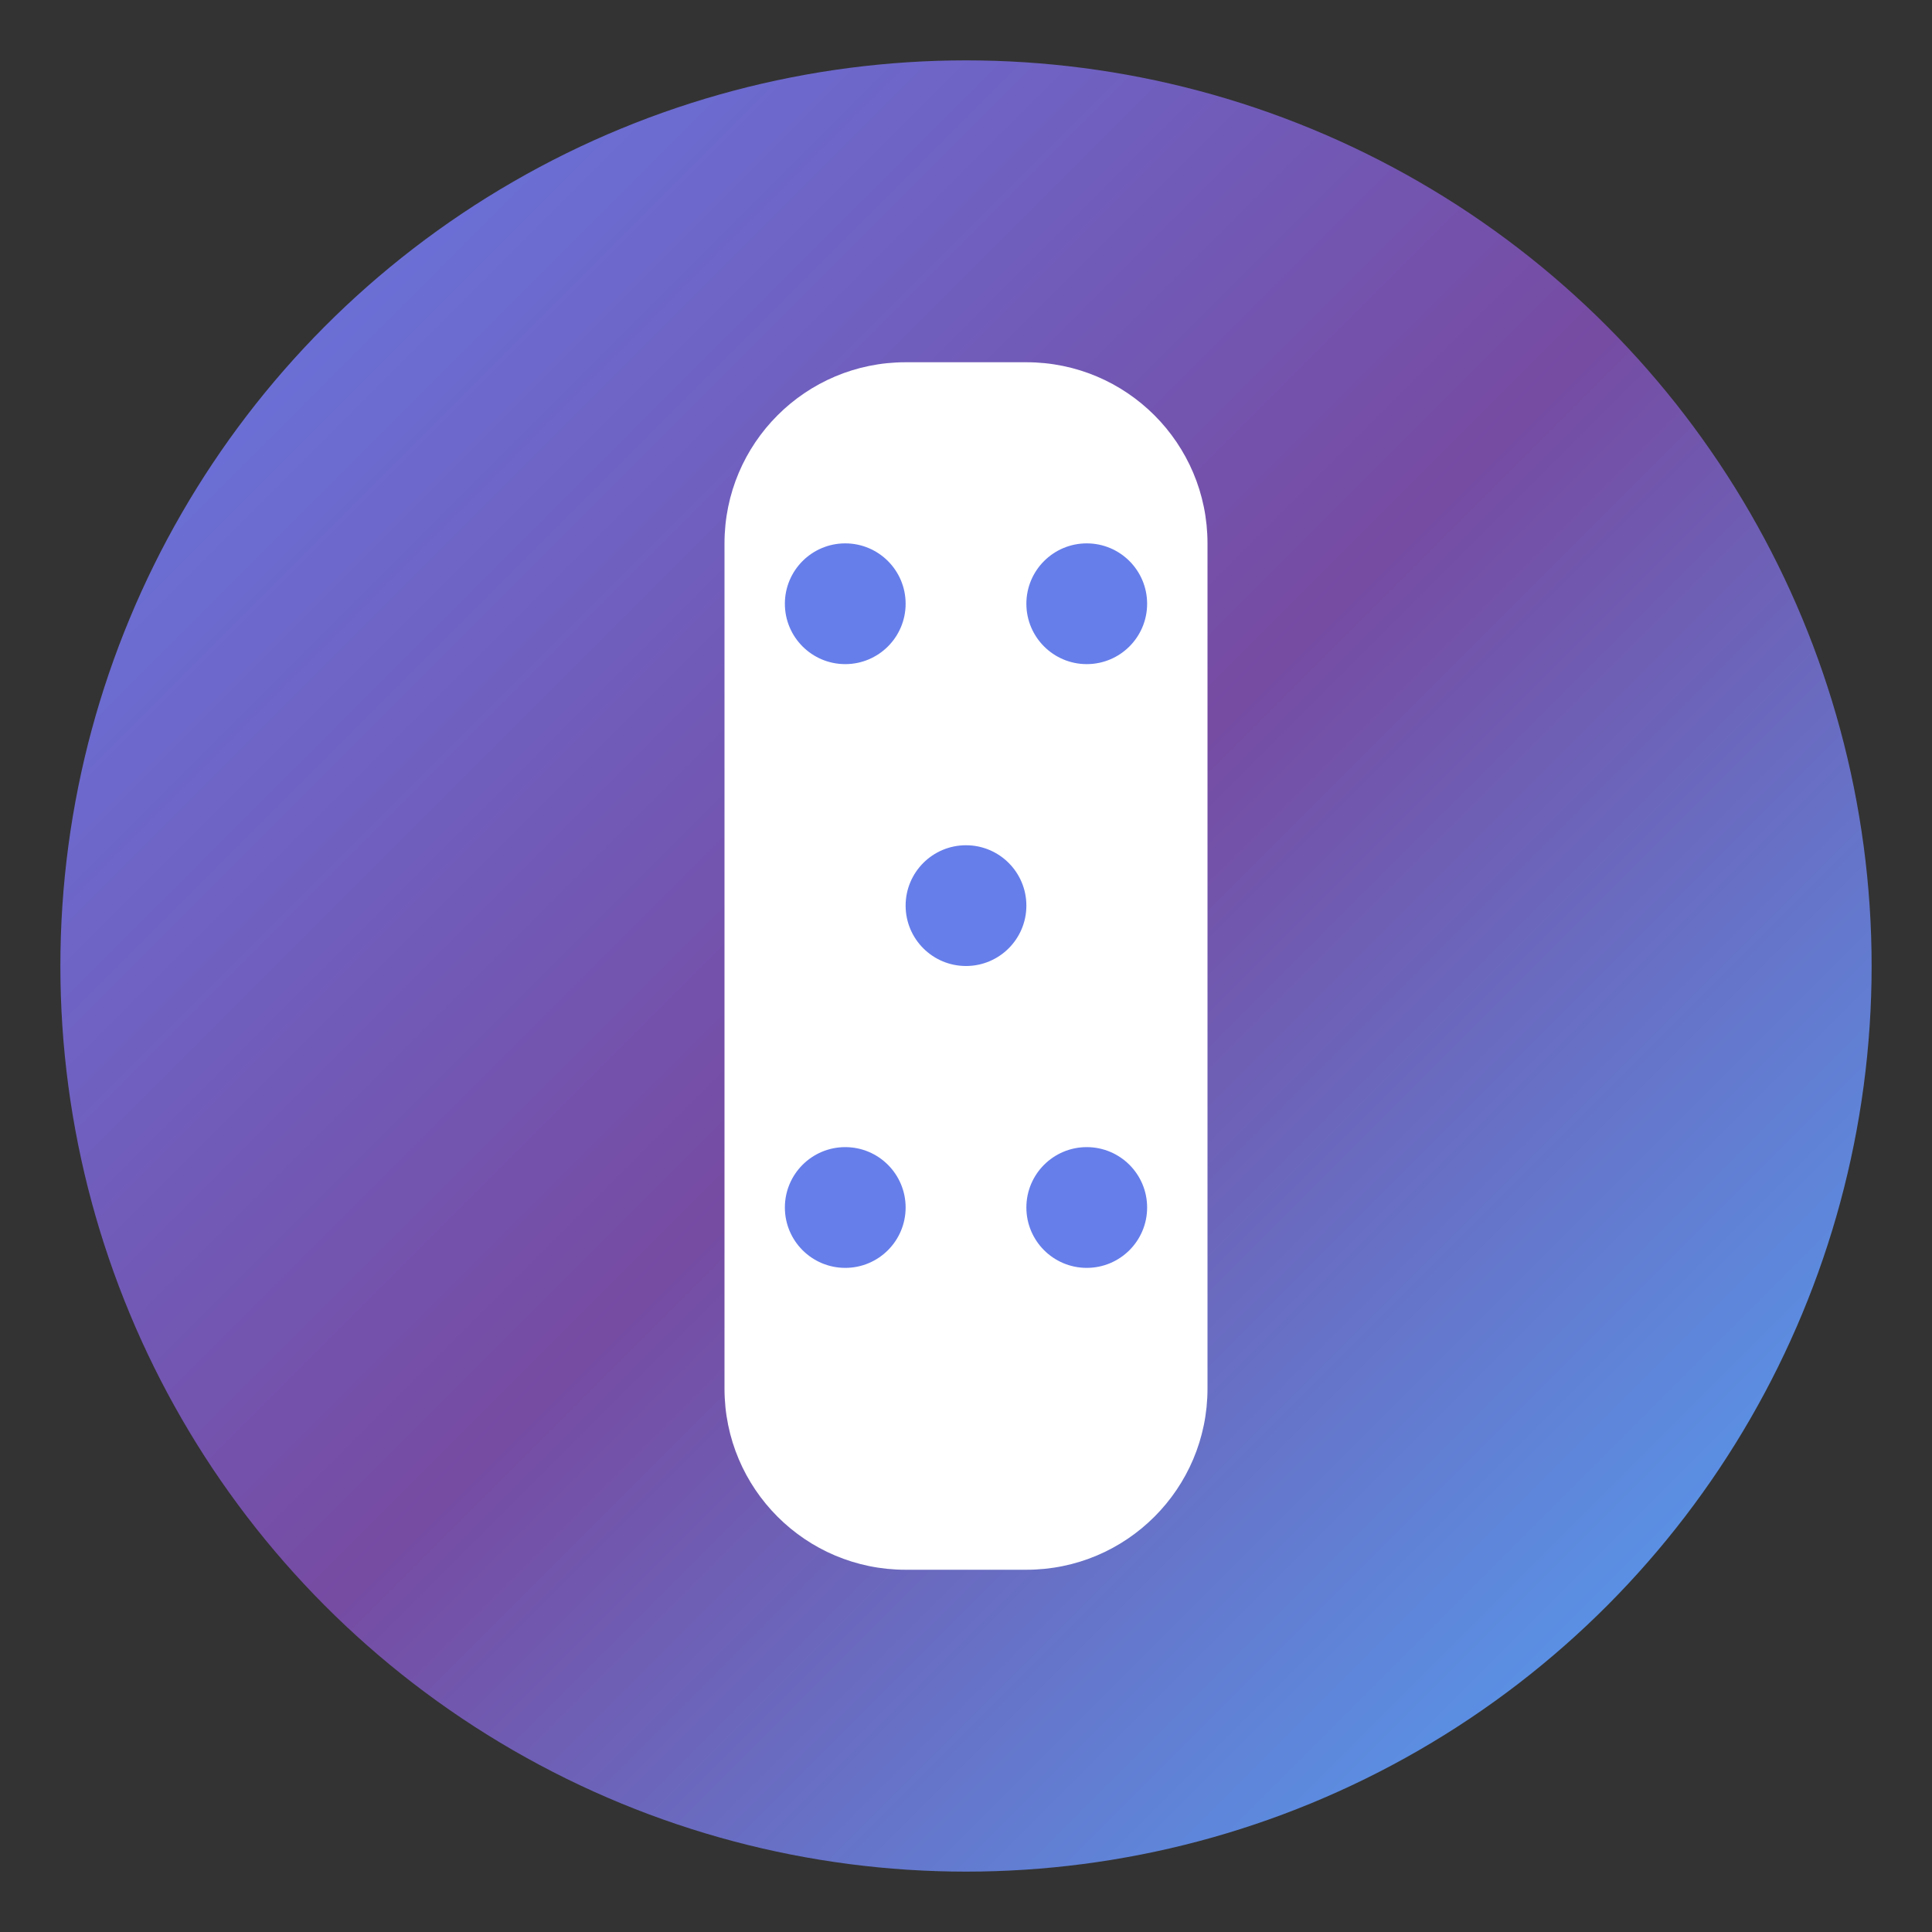 <svg width="32" height="32" viewBox="0 0 32 32" fill="none" xmlns="http://www.w3.org/2000/svg">
  <rect x="0" y="0" width="32" height="32" fill="#333333" stroke="none"/>
  <defs>
    <linearGradient id="faviconGradient" x1="0%" y1="0%" x2="100%" y2="100%">
      <stop offset="0%" style="stop-color:#667eea"/>
      <stop offset="50%" style="stop-color:#764ba2"/>
      <stop offset="100%" style="stop-color:#4facfe"/>
    </linearGradient>
  </defs>
  
  <!-- 主圆形背景 -->
  <circle cx="16" cy="16" r="15" fill="url(#faviconGradient)"/>
  
  <!-- AI图标 -->
  <path d="M12 9C12 7.343 13.343 6 15 6H17C18.657 6 20 7.343 20 9V23C20 24.657 18.657 26 17 26H15C13.343 26 12 24.657 12 23V9Z" fill="white"/>
  
  <!-- 节点 -->
  <circle cx="14" cy="10" r="1" fill="#667eea"/>
  <circle cx="18" cy="10" r="1" fill="#667eea"/>
  <circle cx="14" cy="20" r="1" fill="#667eea"/>
  <circle cx="18" cy="20" r="1" fill="#667eea"/>
  <circle cx="16" cy="15" r="1" fill="#667eea"/>
</svg>